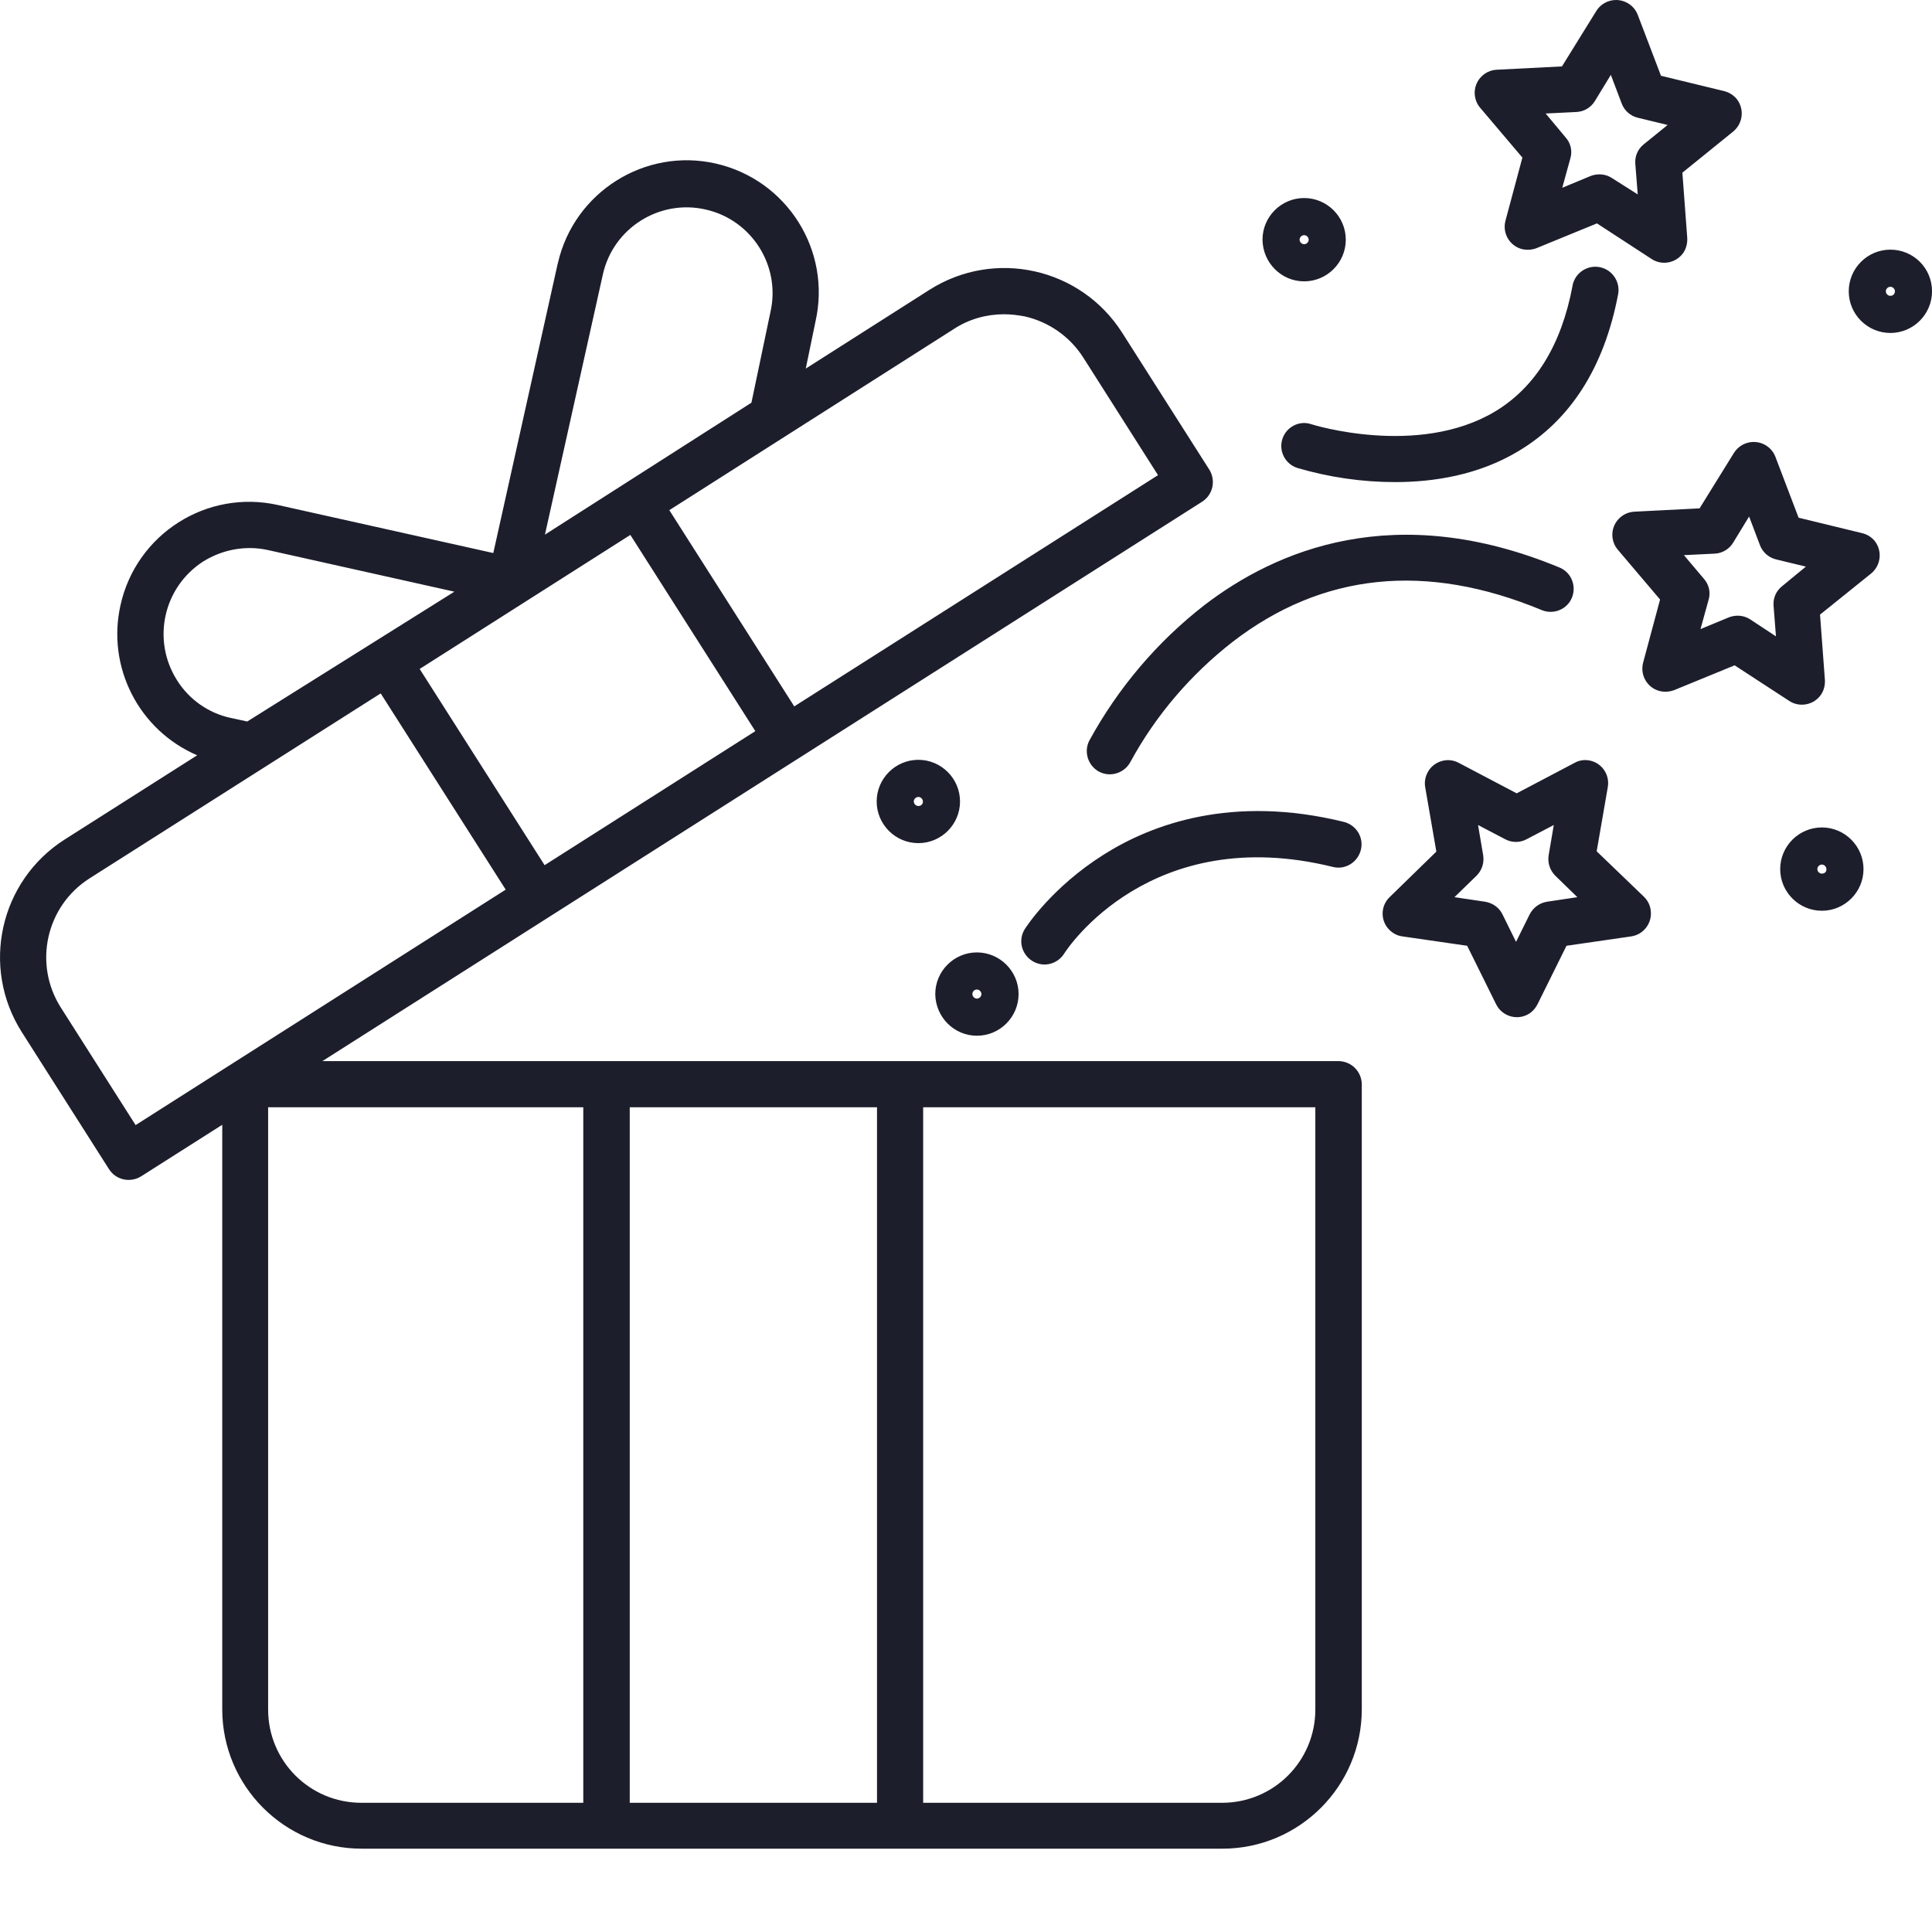 <svg width="64" height="64" viewBox="0 0 64 64" fill="none" xmlns="http://www.w3.org/2000/svg">
<g clip-path="url(#clip0_4566_79802)">
<path d="M44.331 35.15H10.681L39.822 16.62C40.181 16.39 40.282 15.92 40.062 15.56L37.172 11.02C35.801 8.87 32.952 8.23 30.791 9.6L26.692 12.21L27.012 10.66C27.552 8.3 26.072 5.96 23.721 5.42C21.372 4.88 19.021 6.36 18.482 8.71C18.482 8.72 18.471 8.74 18.471 8.75L16.341 18.32L9.211 16.73C6.851 16.2 4.511 17.69 3.991 20.05C3.531 22.1 4.601 24.19 6.532 25.02L2.142 27.81C-0.008 29.18 -0.648 32.03 0.722 34.19L3.611 38.73C3.841 39.09 4.311 39.19 4.671 38.97L7.362 37.26V56.62C7.362 59.17 9.431 61.24 11.982 61.24H40.492C43.041 61.24 45.111 59.17 45.111 56.62V35.91C45.102 35.49 44.761 35.15 44.331 35.15ZM31.611 10.89C32.102 10.57 32.681 10.41 33.261 10.41C33.492 10.41 33.721 10.44 33.941 10.48C34.742 10.66 35.441 11.15 35.882 11.84L38.361 15.74L26.311 23.4L22.172 16.9L31.611 10.89ZM19.971 9.09C20.311 7.56 21.841 6.59 23.372 6.94C24.901 7.28 25.872 8.81 25.521 10.34L24.892 13.34L18.052 17.71L19.971 9.09ZM20.881 17.72L25.021 24.22L18.041 28.66L13.902 22.16L20.881 17.72ZM5.862 22.53C5.021 21.2 5.412 19.45 6.731 18.6C7.372 18.2 8.142 18.06 8.871 18.22L15.052 19.6L8.191 23.9L7.631 23.78C6.902 23.62 6.261 23.17 5.862 22.53ZM4.492 37.27L2.011 33.37C1.101 31.93 1.522 30.02 2.962 29.1L12.611 22.97L16.752 29.47L4.492 37.27ZM19.322 59.72H11.972C10.261 59.72 8.882 58.34 8.882 56.63V36.68H19.322V59.72ZM29.052 59.72H20.861V36.68H29.052V59.72ZM43.572 56.63C43.572 58.34 42.191 59.72 40.481 59.72H30.581V36.68H43.572V56.63ZM52.892 28.2L53.261 26.07C53.331 25.65 53.051 25.26 52.642 25.19C52.471 25.16 52.301 25.19 52.161 25.27L50.242 26.28L48.322 25.27C47.952 25.07 47.481 25.22 47.291 25.59C47.212 25.74 47.181 25.91 47.212 26.08L47.581 28.21L46.032 29.72C45.731 30.01 45.721 30.5 46.022 30.8C46.142 30.92 46.291 31 46.462 31.02L48.602 31.33L49.562 33.27C49.752 33.65 50.212 33.8 50.581 33.62C50.731 33.55 50.852 33.42 50.931 33.27L51.892 31.33L54.032 31.02C54.452 30.96 54.742 30.57 54.681 30.15C54.661 29.98 54.581 29.83 54.462 29.71L52.892 28.2ZM51.252 29.87C51.002 29.91 50.791 30.06 50.672 30.29L50.221 31.2L49.772 30.29C49.661 30.06 49.441 29.91 49.191 29.87L48.181 29.72L48.911 29.01C49.092 28.83 49.172 28.58 49.132 28.33L48.962 27.33L49.861 27.8C50.081 27.92 50.352 27.92 50.572 27.8L51.471 27.33L51.301 28.33C51.261 28.58 51.342 28.83 51.522 29.01L52.252 29.72L51.252 29.87ZM61.681 17.66L59.581 17.15L58.812 15.13C58.661 14.74 58.221 14.54 57.822 14.69C57.661 14.75 57.532 14.86 57.441 15L56.301 16.84L54.142 16.95C53.721 16.97 53.392 17.33 53.411 17.75C53.422 17.92 53.481 18.08 53.592 18.21L54.992 19.86L54.431 21.95C54.322 22.36 54.562 22.78 54.971 22.89C55.132 22.93 55.301 22.92 55.462 22.86L57.462 22.04L59.272 23.22C59.621 23.45 60.102 23.35 60.331 23C60.422 22.86 60.462 22.69 60.452 22.52L60.291 20.36L61.981 19C62.312 18.73 62.361 18.25 62.102 17.92C61.992 17.79 61.852 17.7 61.681 17.66ZM59.032 19.42C58.831 19.58 58.731 19.82 58.752 20.07L58.831 21.08L57.981 20.52C57.772 20.38 57.502 20.36 57.272 20.45L56.331 20.84L56.602 19.86C56.672 19.62 56.611 19.36 56.441 19.17L55.782 18.39L56.801 18.34C57.051 18.33 57.282 18.19 57.411 17.98L57.941 17.11L58.301 18.06C58.392 18.3 58.592 18.47 58.831 18.53L59.822 18.77L59.032 19.42ZM50.431 5.22L49.871 7.31C49.761 7.72 50.002 8.14 50.411 8.25C50.572 8.29 50.742 8.28 50.901 8.22L52.901 7.4L54.712 8.58C55.062 8.81 55.541 8.71 55.772 8.36C55.861 8.22 55.901 8.05 55.892 7.88L55.731 5.72L57.411 4.36C57.742 4.09 57.791 3.61 57.532 3.28C57.422 3.15 57.282 3.06 57.121 3.02L55.022 2.51L54.252 0.49C54.102 0.1 53.661 -0.1 53.261 0.05C53.102 0.11 52.971 0.22 52.882 0.36L51.742 2.2L49.581 2.31C49.161 2.33 48.831 2.69 48.852 3.11C48.861 3.28 48.922 3.44 49.032 3.57L50.431 5.22ZM52.221 3.71C52.471 3.7 52.702 3.56 52.831 3.35L53.361 2.48L53.721 3.43C53.812 3.67 54.011 3.84 54.252 3.9L55.242 4.14L54.452 4.78C54.252 4.94 54.151 5.18 54.172 5.43L54.252 6.44L53.401 5.9C53.191 5.76 52.922 5.74 52.691 5.83L51.752 6.22L52.022 5.24C52.092 5 52.032 4.74 51.861 4.55L51.202 3.76L52.221 3.71ZM36.562 28.31C34.831 29.4 33.992 30.71 33.952 30.77C33.721 31.13 33.831 31.6 34.191 31.83C34.551 32.06 35.022 31.95 35.252 31.59C35.361 31.41 38.132 27.23 44.161 28.72C44.572 28.82 44.981 28.56 45.081 28.15C45.181 27.74 44.931 27.34 44.532 27.23C40.812 26.31 38.142 27.31 36.562 28.31ZM51.072 20.21C51.462 20.37 51.911 20.19 52.072 19.8C52.231 19.41 52.051 18.96 51.661 18.8C46.212 16.54 42.261 18.23 39.892 20.05C38.322 21.27 37.032 22.8 36.081 24.54C35.892 24.92 36.051 25.38 36.422 25.57C36.801 25.76 37.261 25.6 37.452 25.23C38.291 23.69 39.441 22.35 40.822 21.27C43.801 18.97 47.242 18.62 51.072 20.21ZM42.481 14.54C42.352 14.94 42.572 15.37 42.971 15.5C44.022 15.81 45.121 15.97 46.212 15.97C47.492 15.97 48.971 15.74 50.291 14.95C52.022 13.92 53.142 12.17 53.602 9.75C53.681 9.34 53.411 8.93 52.992 8.85C52.581 8.77 52.172 9.04 52.092 9.46C52.092 9.46 52.092 9.46 52.092 9.47C51.721 11.44 50.852 12.84 49.511 13.64C46.971 15.15 43.481 14.07 43.431 14.05C43.041 13.92 42.611 14.14 42.481 14.54ZM32.361 34.31C33.121 34.31 33.742 33.69 33.742 32.93C33.742 32.17 33.121 31.55 32.361 31.55C31.602 31.55 30.982 32.17 30.982 32.93C30.991 33.69 31.602 34.31 32.361 34.31ZM32.361 32.78C32.441 32.78 32.511 32.85 32.511 32.93C32.511 33.01 32.441 33.08 32.361 33.08C32.282 33.08 32.212 33.01 32.212 32.93C32.212 32.84 32.282 32.78 32.361 32.78ZM43.202 9.32C43.962 9.32 44.581 8.7 44.581 7.94C44.581 7.18 43.962 6.56 43.202 6.56C42.441 6.56 41.822 7.18 41.822 7.94C41.831 8.7 42.441 9.32 43.202 9.32ZM43.202 7.79C43.282 7.79 43.352 7.86 43.352 7.94C43.352 8.02 43.282 8.09 43.202 8.09C43.121 8.09 43.051 8.02 43.051 7.94C43.051 7.86 43.121 7.79 43.202 7.79ZM62.621 8.27C61.861 8.27 61.242 8.89 61.242 9.65C61.242 10.41 61.861 11.03 62.621 11.03C63.382 11.03 64.001 10.41 64.001 9.65C64.001 8.88 63.382 8.27 62.621 8.27ZM62.621 9.8C62.541 9.8 62.471 9.73 62.471 9.65C62.471 9.57 62.541 9.5 62.621 9.5C62.702 9.5 62.772 9.57 62.772 9.65C62.772 9.73 62.712 9.8 62.621 9.8ZM31.802 26.55C31.802 25.79 31.181 25.17 30.422 25.17C29.662 25.17 29.041 25.79 29.041 26.55C29.041 27.31 29.662 27.93 30.422 27.93C31.181 27.93 31.802 27.31 31.802 26.55ZM30.422 26.7C30.341 26.7 30.271 26.63 30.271 26.55C30.271 26.47 30.341 26.4 30.422 26.4C30.502 26.4 30.572 26.47 30.572 26.55C30.581 26.63 30.512 26.7 30.422 26.7ZM60.352 27.41C59.592 27.41 58.971 28.03 58.971 28.79C58.971 29.55 59.592 30.17 60.352 30.17C61.111 30.17 61.731 29.55 61.731 28.79C61.731 28.03 61.111 27.41 60.352 27.41ZM60.352 28.94C60.272 28.94 60.202 28.87 60.202 28.79C60.202 28.71 60.272 28.64 60.352 28.64C60.431 28.64 60.502 28.71 60.502 28.79C60.511 28.88 60.441 28.94 60.352 28.94Z" fill="#1D1E2C"/>
</g>
<defs>
<clipPath id="clip0_4566_79802">
<rect width="64" height="64" fill="white"/>
</clipPath>
</defs>
</svg>
